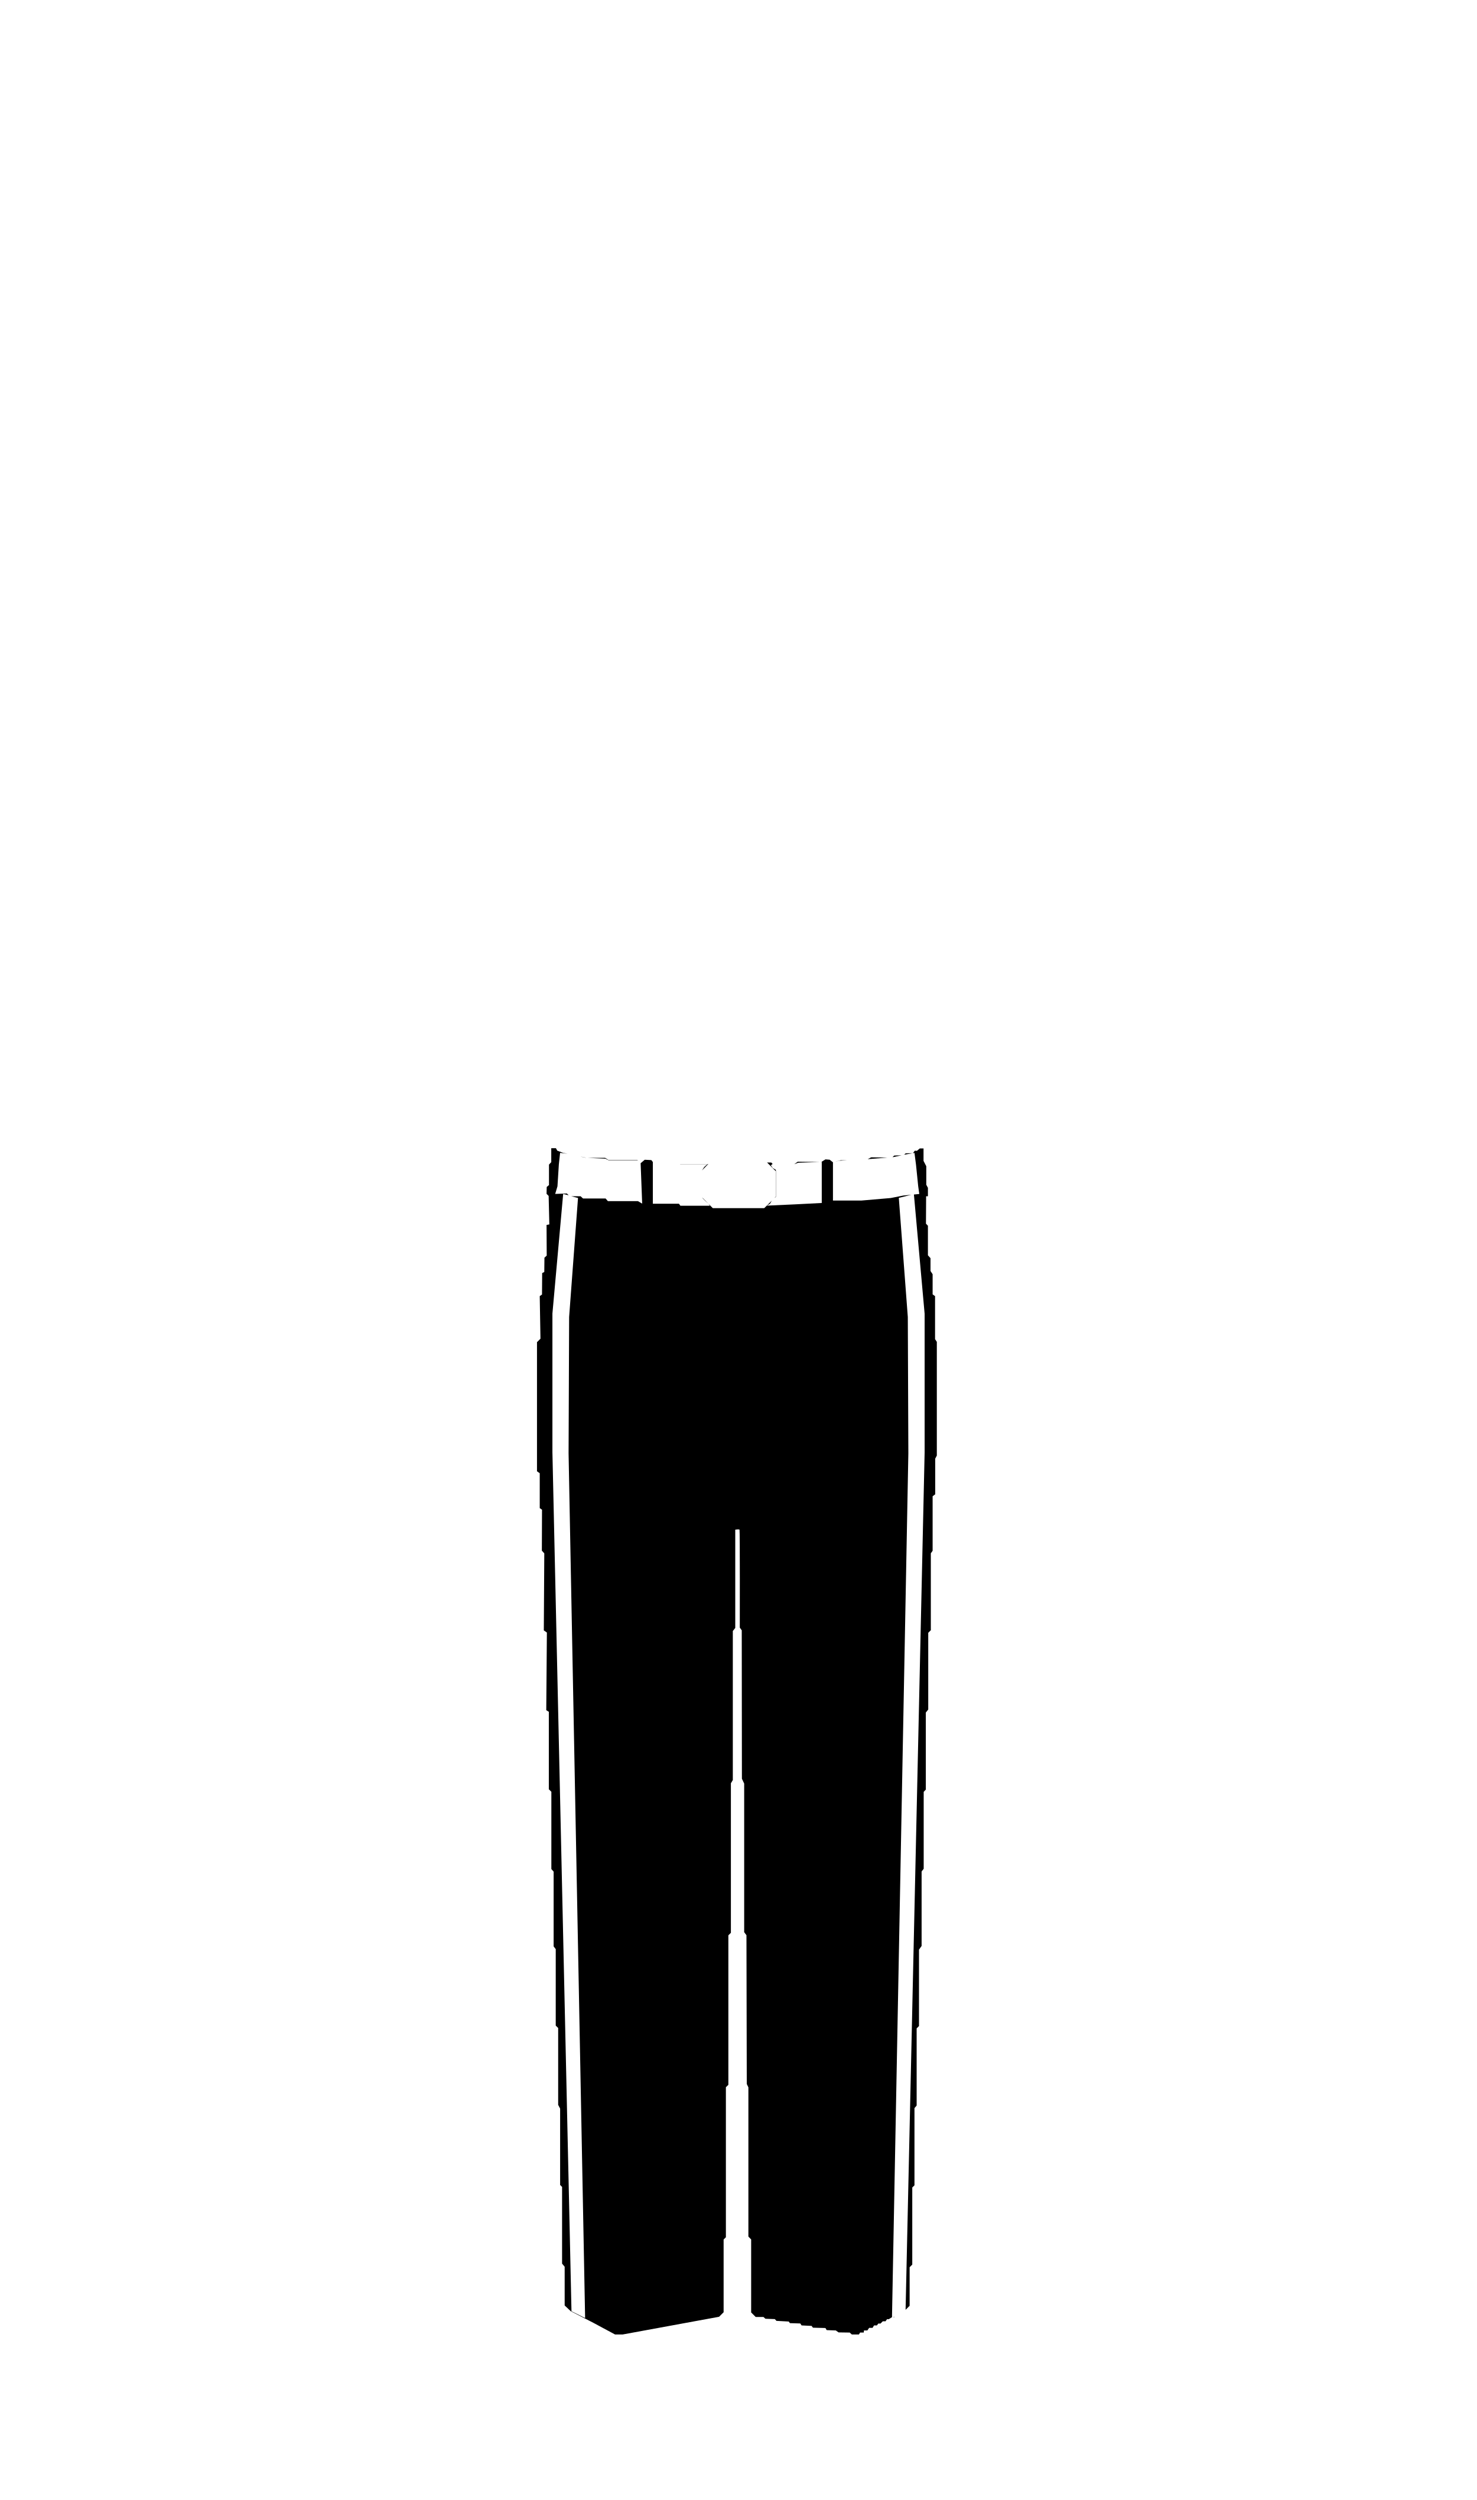 <svg id="Trousers" 
    xmlns="http://www.w3.org/2000/svg" viewBox="0 0 650 1100">
    <defs>
        <!--<style>.cls-1{fill:#f18a8c;}</style>-->
    </defs>
    <g id="Dress">
        <g id="Type1">
            <g id="Overlay">
                <g id="Base">
                    <polygon id="element-Trousers-Dress-Type1-Base-path" class="cls-1" points="339.64 528.31 337.46 530.49 338.85 529.7 339.64 528.31"/>
                    <polygon id="element-Trousers-Dress-Type1-Base-path" class="cls-1" points="341.38 515.33 341.38 526.57 340.8 527.14 341.45 526.68 341.45 514.77 340.08 513.95 339.26 512.79 339.87 512.24 340.07 512.24 339.43 511.54 337.58 511.53 341.38 515.33"/>
                    <path id="element-Trousers-Dress-Type1-Base-path" class="cls-1" d="M395.55,527.1l5.54-1.38-3.58.35L392,527.16l-12.81,1.1H366.57V511.37l-.1,0-1.35-1.07-1.86-.14-1.8,1.11h.18v18.07l-12.05.62-12.16.55-1.11,1.11H313.69L309,526.89l.39.55,1,1,1.37,1.23.62.89H299.42l-.62-.89H287.3V511.32h0l-.65-.85-2.92-.15-1.8,1.53.68,17.78-1.85-1.1H267.52l-1-1.16h-9.93l-1.09-1h-4.13l3,.76-3.91,52.39-.24,60L257.5,1020l-6-3-8.39-378v-61l4.73-52.64,2.43.6-.81-.8-5.13.2,1-3.35.61-9.65.55-5.07s1.53.16,3.28.38l-1.9-.36-2.64-1-.57-1.07H242.6v6.13l-1,1.08v9l-1,.85-.07,3,.92.93.3,12.55-1.22.22.07,13.49-1,.92-.07,6.28-.93.5-.07,9.42-1,.72.32,18.73-1.53,1.53V647.4l1.21.86V663.6l1,.71-.07,18,1.07,1.22-.21,33.88,1.35.94-.27,34.16,1.13.73,0,34.08,1.11,1.1v34l1,1.14v32.9l.93,1.21V891.3l1.07,1.07v33.82l.86,1.64v33.61l.86.86v33.75l1.14,1.36v17.05l2.64,2.5,10.13,5.21,9.42,5.06H274l42.45-7.79,2-2v-32l1-1v-66l1.09-1.08V851.59l1.11-1.11V784.69l.85-1.43V717.69l1.07-1.36V673.09s1.68-.27,1.88,0,.12,43.09.12,43.09l.86,1.21.07,65.29,1,2.14V850.2l1,1.35.14,65.44.71,1.5v65.64l1.22,1.29v32.11l2,2h3.42l.86.78,4.14.15.71.78,5.42.29.5.71,4.57.14.57.86,4.42.21.58.79,5.49.14.57.93,4,.14,1.21.86,4.92.07.93.85H378l.5-.85h1.64l.07-.93h1.5l.79-1.14H384l.65-1.07h1.28l.57-.82h1l1-1h1.21l.65-.92h.78l1.36-.86h.05l7.2-380.13-.24-60Z"/>
                    <polygon id="element-Trousers-Dress-Type1-Base-path" class="cls-1" points="311.12 512.45 309.89 513.54 308.94 515.03 311.77 512.1 311.17 512.39 299.31 512.39 299.35 512.45 311.12 512.45"/>
                    <polygon id="element-Trousers-Dress-Type1-Base-path" class="cls-1" points="393.11 1019.67 393.44 1019.67 393.67 1019.39 393.11 1019.67"/>
                    <polygon id="element-Trousers-Dress-Type1-Base-path" class="cls-1" points="381.97 510.05 390.53 509.36 383.38 509.25 381.86 510.06 381.97 510.05"/>
                    <polygon id="element-Trousers-Dress-Type1-Base-path" class="cls-1" points="393.06 509.16 396.79 508.36 393.52 508.47 392.8 509.18 393.06 509.16"/>
                    <polygon id="element-Trousers-Dress-Type1-Base-path" class="cls-1" points="401.54 507.47 398.58 507.47 397.88 508.12 398.13 508.06 401.54 507.47"/>
                    <polygon id="element-Trousers-Dress-Type1-Base-path" class="cls-1" points="369.38 510.74 372.69 510.56 369.97 510.54 367.31 511.19 369.38 510.74"/>
                    <path id="element-Trousers-Dress-Type1-Base-path" class="cls-1" d="M257.9,509.44l-2.43-.54a19.42,19.42,0,0,0,2.26.53Z"/>
                    <polygon id="element-Trousers-Dress-Type1-Base-path" class="cls-1" points="411.5 589.24 411.5 570.33 410.43 569.55 410.43 560.7 409.5 559.27 409.5 553.64 408.36 552.35 408.36 539.37 407.5 538.44 407.57 526.38 408.36 526.38 408.36 522.67 407.64 521.31 407.64 513.18 406.43 510.82 406.43 505.33 404.79 505.33 403.51 506.4 402.58 506.33 401.75 507.43 402.44 507.31 403.12 512.51 404.08 521.96 404.56 525.38 402.2 525.61 406.91 578.1 406.91 639.05 398.53 1016.38 400.31 1014.6 400.31 997.64 401.47 996.48 401.47 962.55 402.44 961.59 402.44 927.62 403.4 926.48 403.4 892.55 404.43 891.51 404.43 857.9 405.58 856.26 405.58 823.51 406.5 822.3 406.5 788.47 407.43 787.47 407.43 753.58 408.5 752.22 408.5 718.47 409.64 717.33 409.64 683.51 410.43 682.37 410.43 658.39 411.57 657.53 411.57 641.83 412.28 640.48 412.28 590.46 411.5 589.24"/>
                    <polygon id="element-Trousers-Dress-Type1-Base-path" class="cls-1" points="360.72 511.31 351.06 511.18 349.54 512.3 351.24 511.63 360.72 511.31"/>
                    <polygon id="element-Trousers-Dress-Type1-Base-path" class="cls-1" points="266.42 509.85 267.79 510.53 280.45 510.53 280.85 510.85 280.42 510.39 267.71 510.39 266.29 509.47 258.42 509.47 266.42 509.85"/>
                </g>
            </g>
        </g>
    </g>
</svg>